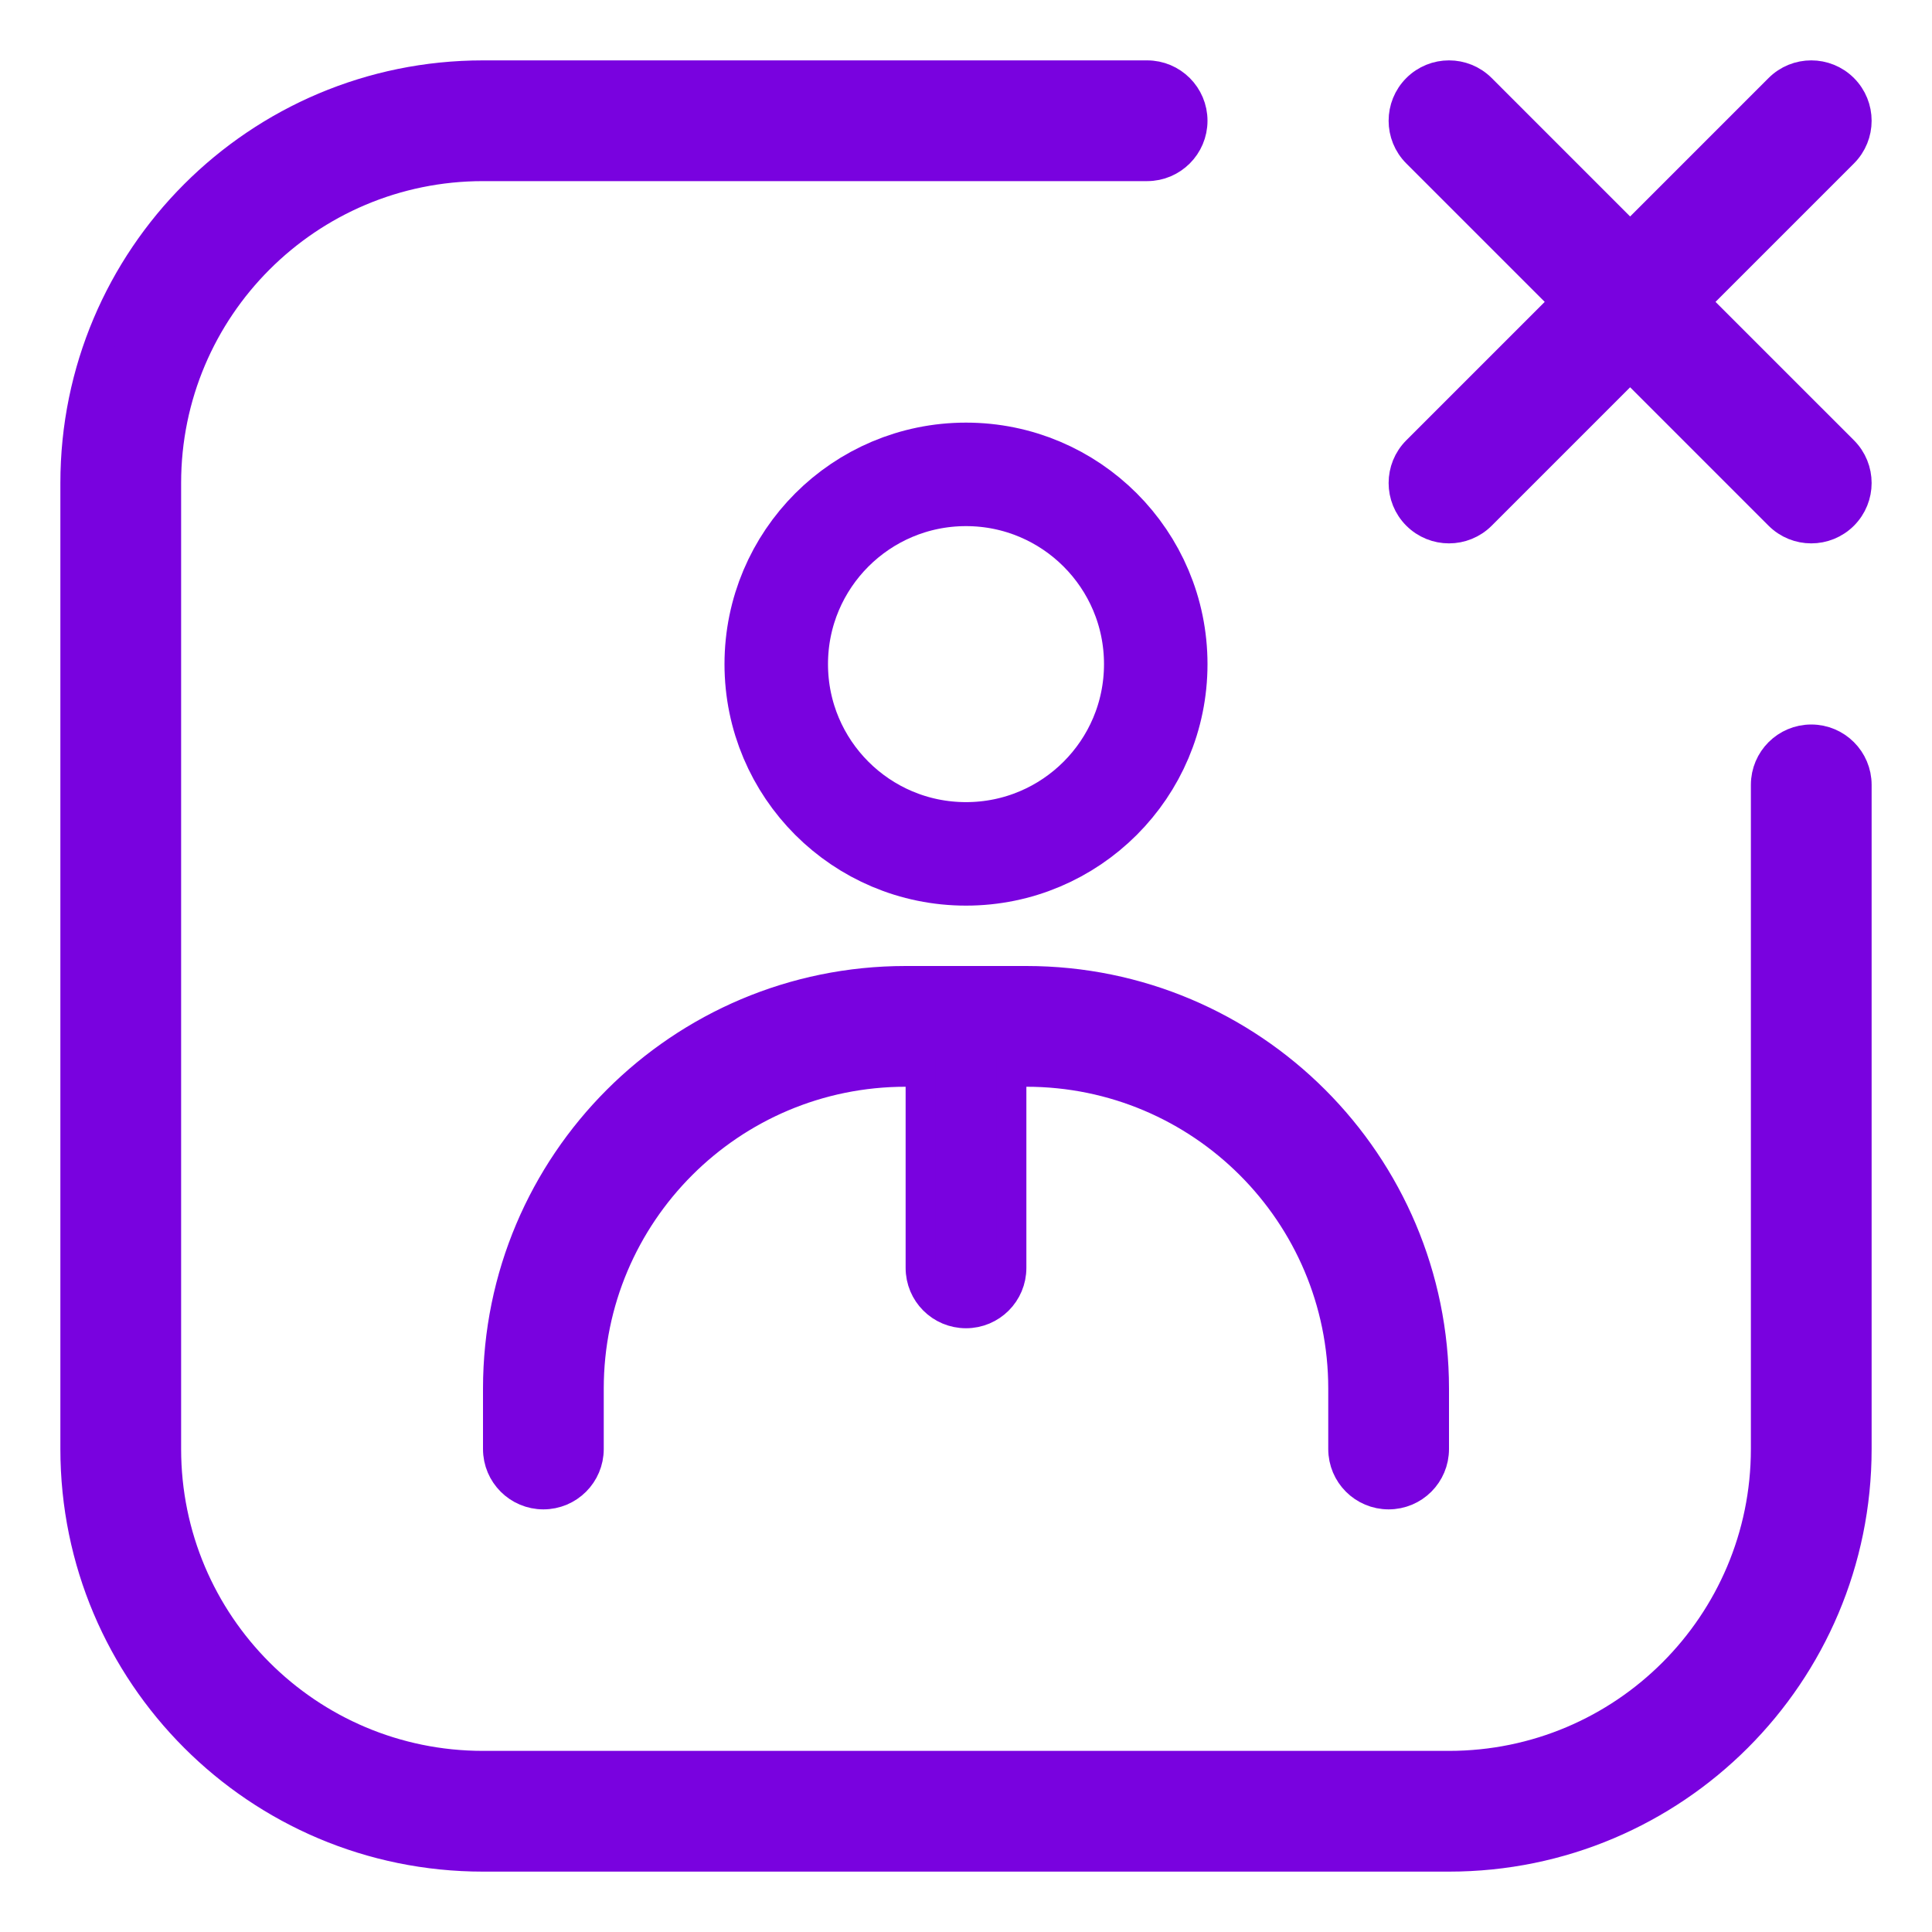 <svg width="28" height="28" viewBox="0 0 28 28" fill="none" xmlns="http://www.w3.org/2000/svg">
<path d="M7 2.406C4.463 2.406 2.406 4.463 2.406 7V21C2.406 23.537 4.463 25.594 7 25.594H21C23.537 25.594 25.594 23.537 25.594 21V11.375C25.594 11.012 25.888 10.719 26.25 10.719C26.612 10.719 26.906 11.012 26.906 11.375V21C26.906 24.262 24.262 26.906 21 26.906H7C3.738 26.906 1.094 24.262 1.094 21V7C1.094 3.738 3.738 1.094 7 1.094H16.625C16.987 1.094 17.281 1.388 17.281 1.75C17.281 2.112 16.987 2.406 16.625 2.406H7Z" fill="#7902DF" stroke="#7902DF" stroke-width="0.438"/>
<path d="M21.464 1.286L21.464 1.286L23.47 3.292L23.625 3.447L23.78 3.292L25.786 1.286L25.786 1.286C26.042 1.03 26.458 1.03 26.714 1.286L26.714 1.286C26.97 1.542 26.97 1.958 26.714 2.214L26.714 2.214L24.708 4.22L24.553 4.375L24.708 4.53L26.714 6.536L26.714 6.536C26.97 6.792 26.97 7.208 26.714 7.464L26.714 7.464C26.458 7.72 26.042 7.72 25.786 7.464L25.786 7.464L23.78 5.458L23.625 5.303L23.47 5.458L21.464 7.464L21.464 7.464C21.208 7.72 20.792 7.72 20.536 7.464L20.536 7.464C20.28 7.208 20.28 6.792 20.536 6.536L20.536 6.536L22.542 4.53L22.697 4.375L22.542 4.22L20.536 2.214L20.536 2.214C20.28 1.958 20.28 1.542 20.536 1.286L20.536 1.286C20.792 1.03 21.208 1.03 21.464 1.286Z" fill="#7902DF" stroke="#7902DF" stroke-width="0.438"/>
<path d="M11.25 9.625C11.25 8.106 12.481 6.875 14 6.875C15.519 6.875 16.75 8.106 16.75 9.625C16.75 11.144 15.519 12.375 14 12.375C12.481 12.375 11.25 11.144 11.25 9.625Z" stroke="#7902DF" stroke-width="1.5"/>
<path d="M14.875 15.531H14.656V15.75V18.375C14.656 18.738 14.363 19.031 14 19.031C13.637 19.031 13.344 18.738 13.344 18.375V15.75V15.531H13.125C10.588 15.531 8.531 17.588 8.531 20.125V21C8.531 21.363 8.237 21.656 7.875 21.656C7.513 21.656 7.219 21.363 7.219 21V20.125C7.219 16.863 9.863 14.219 13.125 14.219H14.875C18.137 14.219 20.781 16.863 20.781 20.125V21C20.781 21.363 20.488 21.656 20.125 21.656C19.762 21.656 19.469 21.363 19.469 21V20.125C19.469 17.588 17.412 15.531 14.875 15.531Z" fill="#7902DF" stroke="#7902DF" stroke-width="0.438"/>
</svg>
